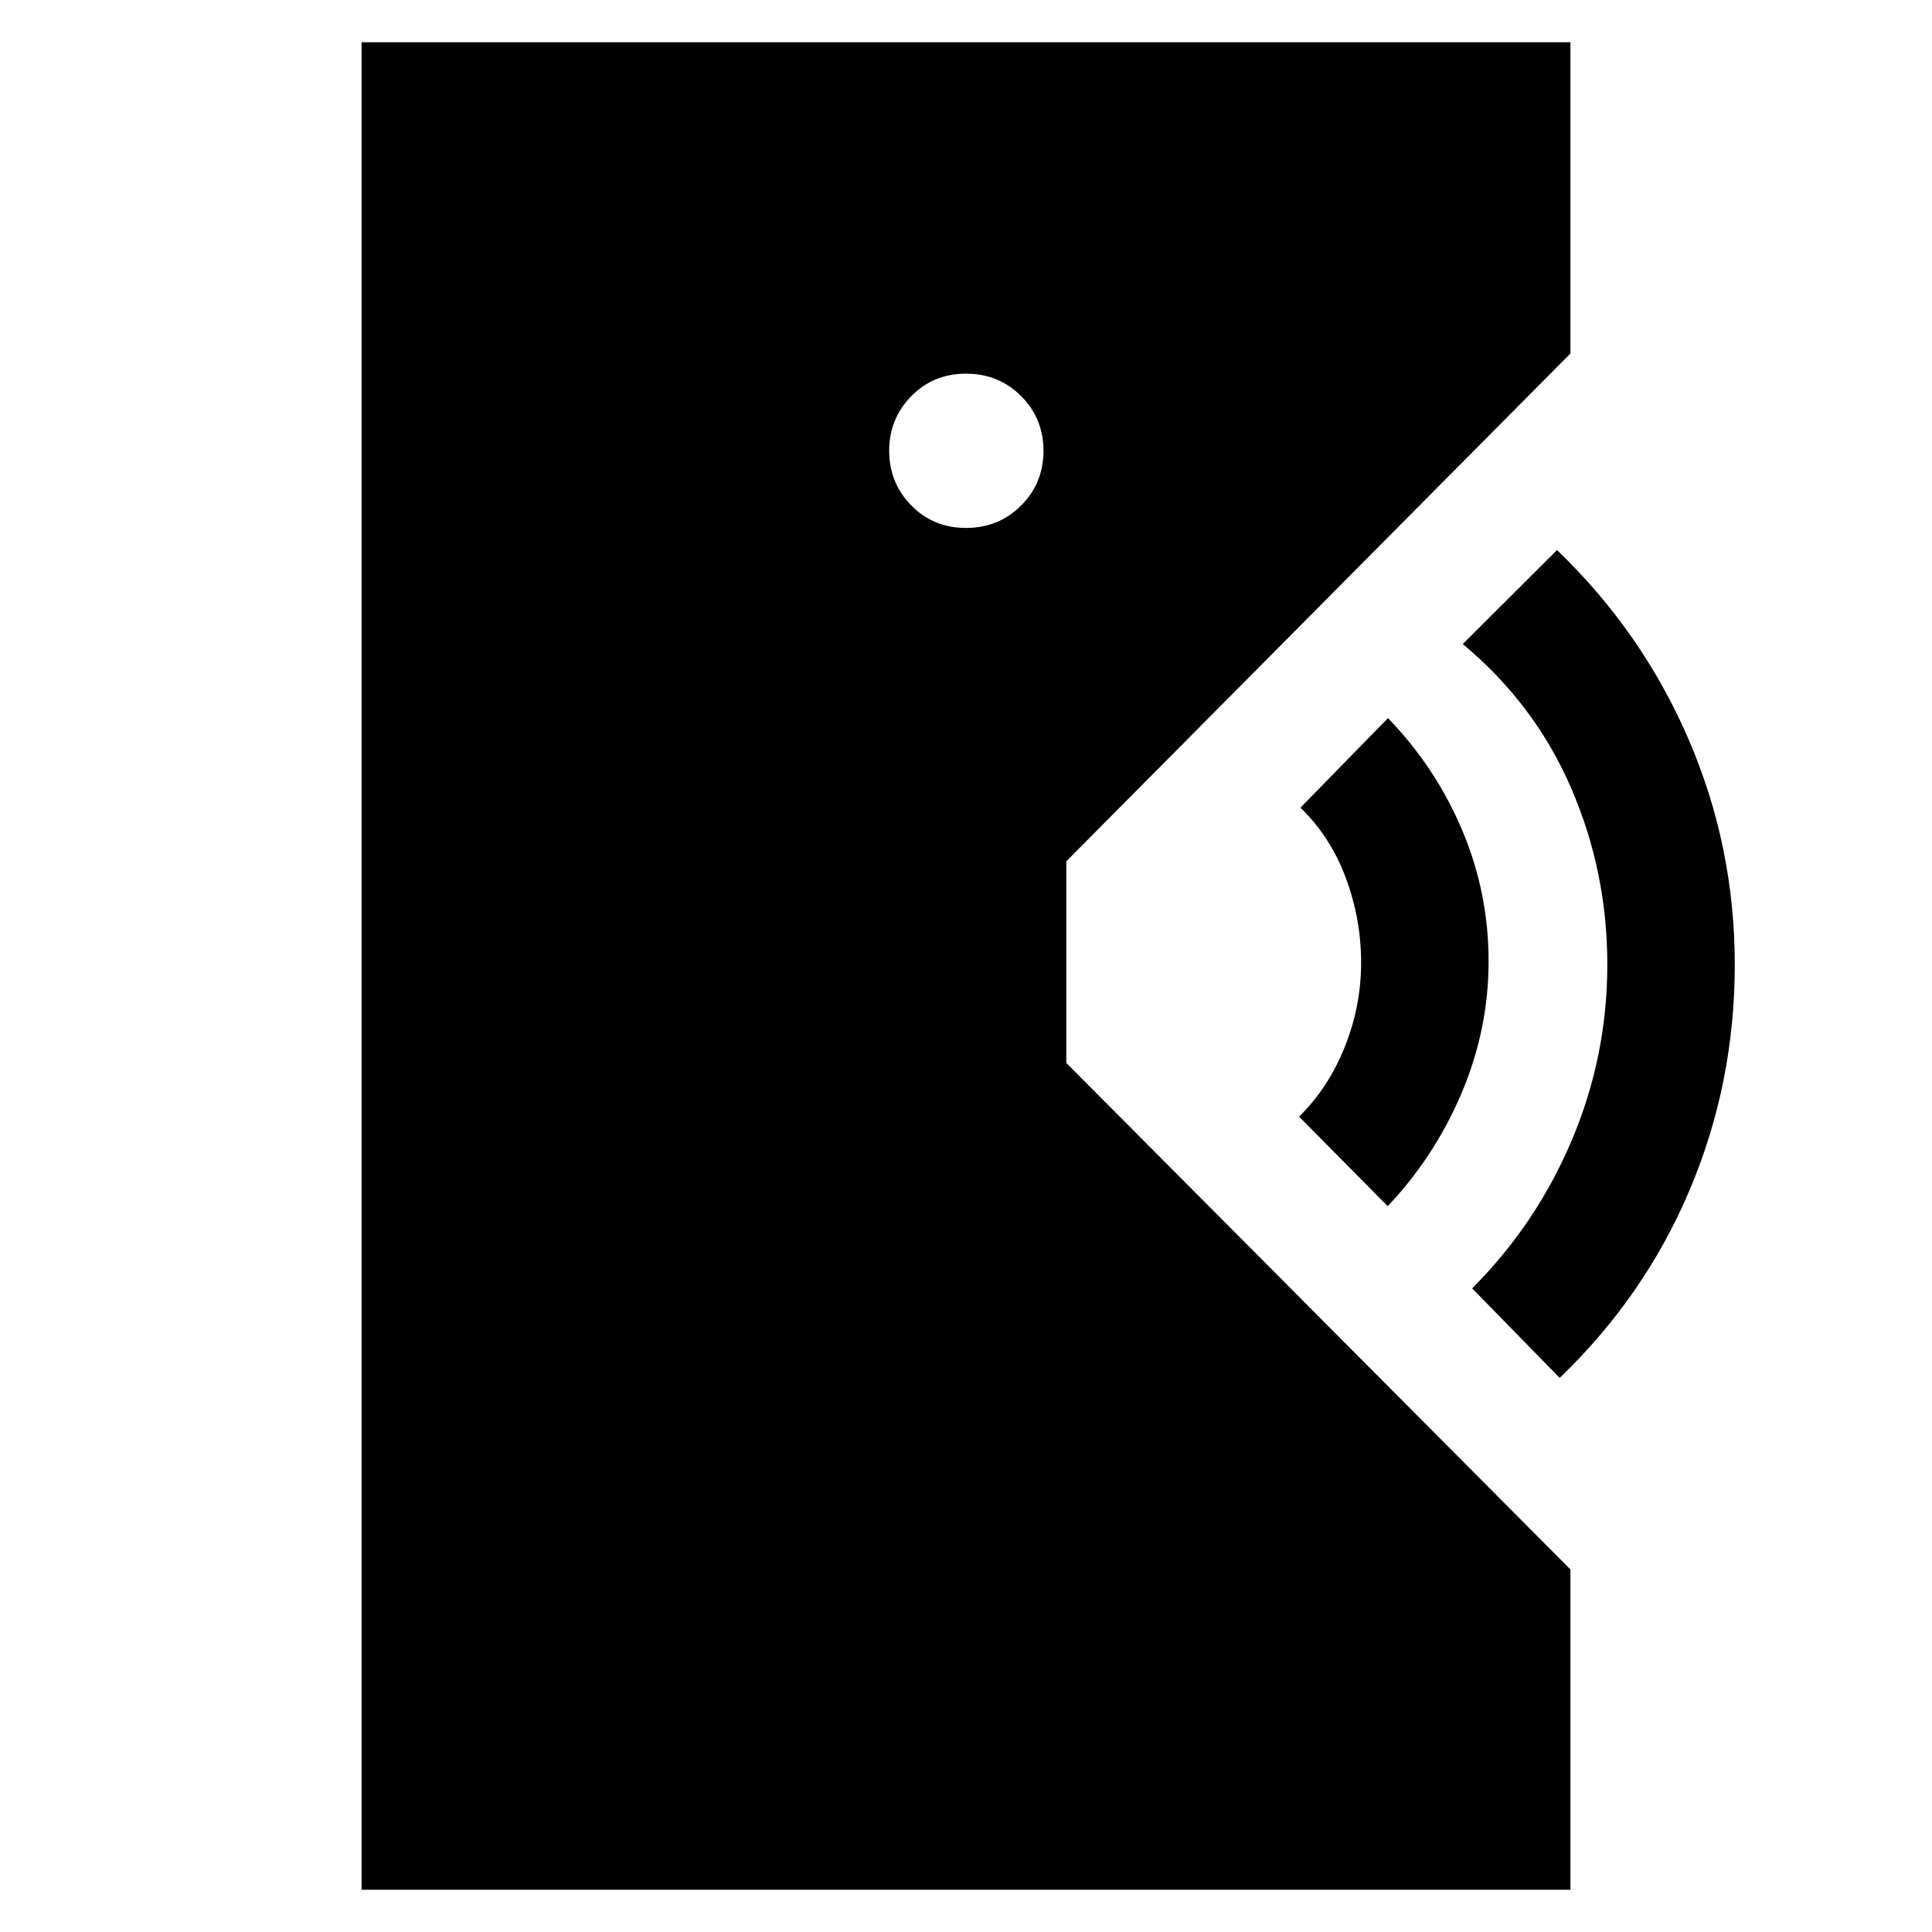 <svg xmlns="http://www.w3.org/2000/svg" height="40" viewBox="0 -960 960 960" width="40"><path d="M179.67-21v-918h600.66v154.67l-250.5 252.32v100.18l250.5 251.66V-21H179.67ZM775-275.33l-43.5-44.5q31.83-31.84 49.5-73.57 17.67-41.74 17.67-87.34 0-46.26-18.09-87.93-18.08-41.66-53.75-71.31l46.84-46.69Q816-646 839-592.75t23 112.08q0 58.84-22.33 111.75Q817.33-316 775-275.33Zm-85.47-85.34-44.03-44.5q14.5-14.16 22.67-34.53 8.16-20.36 8.16-41.97 0-21.6-7.58-42.05-7.58-20.45-22.58-34.95l43.5-44.5q23.66 24.43 36.83 55.55 13.17 31.12 13.17 65.21 0 34.08-13.5 65.75-13.49 31.66-36.64 55.99ZM480-697.67q16.23 0 27.37-11.13 11.13-11.13 11.13-27.2t-11.13-27.2q-11.14-11.13-27.37-11.13t-27.2 11.2q-10.97 11.21-10.97 27.13 0 15.92 10.97 27.13 10.97 11.2 27.2 11.2Z"/></svg>